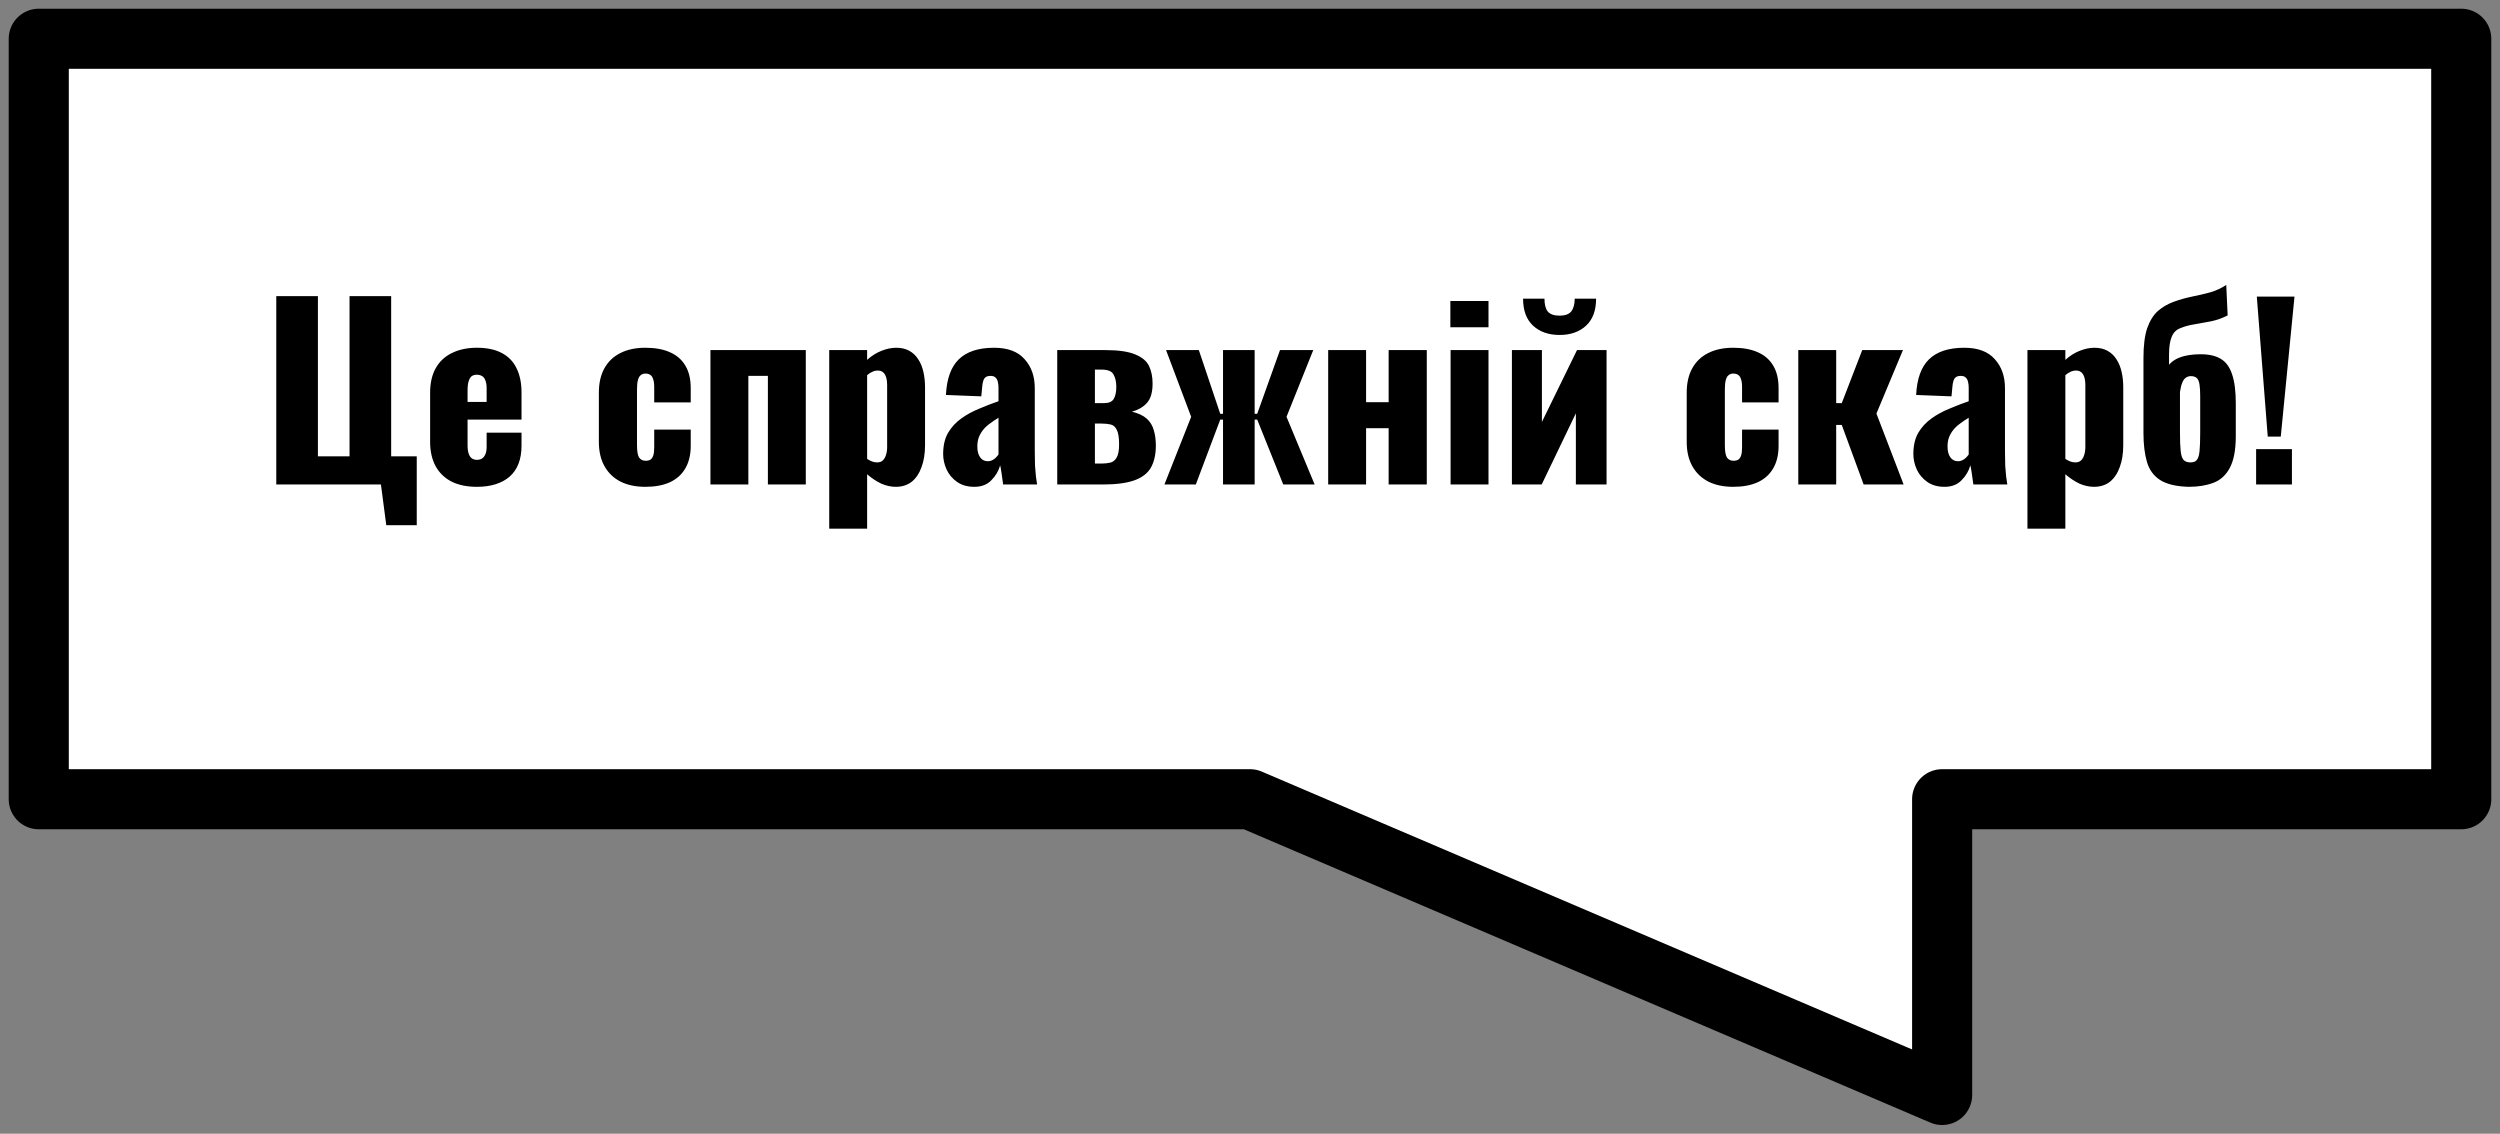 <svg width="258" height="117" viewBox="0 0 258 117" fill="none" xmlns="http://www.w3.org/2000/svg">
<rect x="0" y="0" width="258" height="117" fill="#808080" stroke="none"/>
<path d="M254 4H4V82.48H129L200.429 113V82.48H254V4Z" fill="white" stroke="black" stroke-width="6.201" stroke-linecap="round" stroke-linejoin="round"/>
<path d="M39.864 54.2L39.312 50H28.512V30.56H32.808V47.096H36.072V30.56H40.368V47.096H43.008V54.2H39.864ZM49.213 50.24C48.205 50.24 47.341 50.064 46.621 49.712C45.901 49.344 45.349 48.816 44.965 48.128C44.581 47.424 44.389 46.584 44.389 45.608V40.52C44.389 39.528 44.581 38.688 44.965 38C45.349 37.312 45.901 36.792 46.621 36.44C47.357 36.072 48.221 35.888 49.213 35.888C50.237 35.888 51.085 36.064 51.757 36.416C52.445 36.768 52.957 37.288 53.293 37.976C53.645 38.664 53.821 39.512 53.821 40.52V43.304H48.253V45.968C48.253 46.32 48.293 46.608 48.373 46.832C48.453 47.056 48.565 47.216 48.709 47.312C48.853 47.408 49.021 47.456 49.213 47.456C49.405 47.456 49.573 47.416 49.717 47.336C49.877 47.24 49.997 47.096 50.077 46.904C50.173 46.712 50.221 46.448 50.221 46.112V44.648H53.821V45.992C53.821 47.4 53.413 48.464 52.597 49.184C51.781 49.888 50.653 50.24 49.213 50.24ZM48.253 41.48H50.221V40.088C50.221 39.72 50.173 39.432 50.077 39.224C49.997 39.016 49.877 38.872 49.717 38.792C49.573 38.712 49.397 38.672 49.189 38.672C48.997 38.672 48.829 38.72 48.685 38.816C48.557 38.912 48.453 39.08 48.373 39.32C48.293 39.544 48.253 39.872 48.253 40.304V41.48ZM66.603 50.24C65.595 50.24 64.731 50.056 64.011 49.688C63.307 49.32 62.763 48.792 62.379 48.104C61.995 47.416 61.803 46.584 61.803 45.608V40.52C61.803 39.528 61.995 38.688 62.379 38C62.763 37.312 63.307 36.792 64.011 36.44C64.731 36.072 65.595 35.888 66.603 35.888C67.595 35.888 68.435 36.04 69.123 36.344C69.827 36.648 70.363 37.112 70.731 37.736C71.099 38.344 71.283 39.12 71.283 40.064V41.528H67.515V39.944C67.515 39.576 67.475 39.296 67.395 39.104C67.331 38.896 67.227 38.752 67.083 38.672C66.955 38.592 66.795 38.552 66.603 38.552C66.411 38.552 66.251 38.608 66.123 38.72C65.995 38.816 65.899 38.984 65.835 39.224C65.771 39.448 65.739 39.768 65.739 40.184V45.944C65.739 46.568 65.811 46.992 65.955 47.216C66.115 47.44 66.339 47.552 66.627 47.552C66.835 47.552 67.003 47.512 67.131 47.432C67.259 47.336 67.355 47.192 67.419 47C67.483 46.792 67.515 46.52 67.515 46.184V44.336H71.283V46.016C71.283 46.944 71.091 47.728 70.707 48.368C70.339 48.992 69.803 49.464 69.099 49.784C68.411 50.088 67.579 50.24 66.603 50.24ZM73.318 50V36.128H83.158V50H79.246V38.792H77.23V50H73.318ZM85.576 54.56V36.128H89.488V37.136C89.952 36.72 90.448 36.408 90.976 36.2C91.504 35.992 92.008 35.888 92.488 35.888C93.016 35.888 93.464 35.992 93.832 36.2C94.216 36.408 94.528 36.704 94.768 37.088C95.008 37.456 95.184 37.888 95.296 38.384C95.408 38.88 95.464 39.408 95.464 39.968V45.944C95.464 46.808 95.344 47.56 95.104 48.2C94.88 48.84 94.544 49.344 94.096 49.712C93.648 50.064 93.096 50.24 92.44 50.24C91.944 50.24 91.44 50.128 90.928 49.904C90.432 49.664 89.952 49.344 89.488 48.944V54.56H85.576ZM90.52 47.72C90.776 47.72 90.976 47.648 91.12 47.504C91.264 47.36 91.368 47.176 91.432 46.952C91.512 46.712 91.552 46.448 91.552 46.16V39.68C91.552 39.408 91.52 39.168 91.456 38.96C91.392 38.736 91.288 38.56 91.144 38.432C91 38.304 90.816 38.24 90.592 38.24C90.384 38.24 90.184 38.288 89.992 38.384C89.816 38.464 89.648 38.576 89.488 38.72V47.36C89.664 47.472 89.832 47.56 89.992 47.624C90.168 47.688 90.344 47.72 90.52 47.72ZM100.549 50.24C99.845 50.24 99.253 50.072 98.773 49.736C98.293 49.4 97.933 48.976 97.693 48.464C97.453 47.936 97.333 47.4 97.333 46.856C97.333 45.992 97.501 45.264 97.837 44.672C98.189 44.08 98.645 43.584 99.205 43.184C99.765 42.784 100.381 42.448 101.053 42.176C101.725 41.888 102.389 41.632 103.045 41.408V40.016C103.045 39.776 103.021 39.568 102.973 39.392C102.925 39.2 102.845 39.056 102.733 38.96C102.621 38.848 102.453 38.792 102.229 38.792C102.005 38.792 101.829 38.84 101.701 38.936C101.589 39.032 101.509 39.168 101.461 39.344C101.413 39.504 101.381 39.688 101.365 39.896L101.269 40.904L97.621 40.76C97.701 39.096 98.141 37.872 98.941 37.088C99.757 36.288 100.973 35.888 102.589 35.888C103.997 35.888 105.045 36.28 105.733 37.064C106.437 37.832 106.789 38.832 106.789 40.064V46.544C106.789 47.12 106.797 47.624 106.813 48.056C106.845 48.488 106.877 48.864 106.909 49.184C106.957 49.504 106.997 49.776 107.029 50H103.525C103.477 49.632 103.421 49.232 103.357 48.8C103.293 48.368 103.245 48.112 103.213 48.032C103.053 48.608 102.749 49.12 102.301 49.568C101.869 50.016 101.285 50.24 100.549 50.24ZM101.941 47.6C102.101 47.6 102.245 47.568 102.373 47.504C102.517 47.44 102.645 47.352 102.757 47.24C102.869 47.128 102.965 47.016 103.045 46.904V43.112C102.725 43.304 102.429 43.504 102.157 43.712C101.885 43.904 101.653 44.12 101.461 44.36C101.269 44.6 101.117 44.864 101.005 45.152C100.909 45.424 100.861 45.736 100.861 46.088C100.861 46.552 100.957 46.92 101.149 47.192C101.341 47.464 101.605 47.6 101.941 47.6ZM109.107 50V36.128H114.027C115.419 36.128 116.467 36.28 117.171 36.584C117.875 36.872 118.347 37.272 118.587 37.784C118.827 38.296 118.947 38.896 118.947 39.584C118.947 40.496 118.747 41.168 118.347 41.6C117.963 42.016 117.451 42.312 116.811 42.488C117.483 42.648 117.995 42.888 118.347 43.208C118.699 43.528 118.939 43.92 119.067 44.384C119.211 44.848 119.283 45.384 119.283 45.992C119.283 46.888 119.115 47.64 118.779 48.248C118.443 48.84 117.875 49.28 117.075 49.568C116.275 49.856 115.187 50 113.811 50H109.107ZM112.995 47.84H113.643C113.995 47.84 114.307 47.808 114.579 47.744C114.851 47.68 115.067 47.512 115.227 47.24C115.403 46.952 115.491 46.496 115.491 45.872C115.491 45.168 115.411 44.664 115.251 44.36C115.107 44.056 114.899 43.872 114.627 43.808C114.355 43.744 114.035 43.712 113.667 43.712H112.995V47.84ZM112.995 41.6H113.979C114.443 41.6 114.763 41.456 114.939 41.168C115.115 40.864 115.203 40.448 115.203 39.92C115.203 39.408 115.107 38.984 114.915 38.648C114.739 38.312 114.331 38.144 113.691 38.144H112.995V41.6ZM120.168 50L122.928 43.016L120.336 36.128H123.72L125.928 42.704H126.216V36.128H129.48V42.704H129.744L132.096 36.128H135.528L132.768 43.016L135.672 50H132.432L129.744 43.304H129.48V50H126.216V43.304H125.928L123.408 50H120.168ZM137.068 50V36.128H140.98V41.504H143.308V36.128H147.244V50H143.308V44.192H140.98V50H137.068ZM149.701 50V36.128H153.613V50H149.701ZM149.677 33.776V31.064H153.613V33.776H149.677ZM156.029 50V36.128H159.125V43.544L162.749 36.128H165.797V50H162.629V42.656L159.101 50H156.029ZM160.949 34.568C159.813 34.568 158.901 34.248 158.213 33.608C157.525 32.968 157.181 32.04 157.181 30.824H159.389C159.389 31.416 159.501 31.856 159.725 32.144C159.965 32.432 160.373 32.576 160.949 32.576C161.509 32.576 161.909 32.432 162.149 32.144C162.389 31.84 162.509 31.4 162.509 30.824H164.717C164.717 32.04 164.373 32.968 163.685 33.608C162.997 34.248 162.085 34.568 160.949 34.568ZM178.869 50.24C177.861 50.24 176.997 50.056 176.277 49.688C175.573 49.32 175.029 48.792 174.645 48.104C174.261 47.416 174.069 46.584 174.069 45.608V40.52C174.069 39.528 174.261 38.688 174.645 38C175.029 37.312 175.573 36.792 176.277 36.44C176.997 36.072 177.861 35.888 178.869 35.888C179.861 35.888 180.701 36.04 181.389 36.344C182.093 36.648 182.629 37.112 182.997 37.736C183.365 38.344 183.549 39.12 183.549 40.064V41.528H179.781V39.944C179.781 39.576 179.741 39.296 179.661 39.104C179.597 38.896 179.493 38.752 179.349 38.672C179.221 38.592 179.061 38.552 178.869 38.552C178.677 38.552 178.517 38.608 178.389 38.72C178.261 38.816 178.165 38.984 178.101 39.224C178.037 39.448 178.005 39.768 178.005 40.184V45.944C178.005 46.568 178.077 46.992 178.221 47.216C178.381 47.44 178.605 47.552 178.893 47.552C179.101 47.552 179.269 47.512 179.397 47.432C179.525 47.336 179.621 47.192 179.685 47C179.749 46.792 179.781 46.52 179.781 46.184V44.336H183.549V46.016C183.549 46.944 183.357 47.728 182.973 48.368C182.605 48.992 182.069 49.464 181.365 49.784C180.677 50.088 179.845 50.24 178.869 50.24ZM185.583 50V36.128H189.495V41.6H190.071L192.183 36.128H196.383L193.647 42.68L196.455 50H192.327L190.071 43.856H189.495V50H185.583ZM200.674 50.24C199.97 50.24 199.378 50.072 198.898 49.736C198.418 49.4 198.058 48.976 197.818 48.464C197.578 47.936 197.458 47.4 197.458 46.856C197.458 45.992 197.626 45.264 197.962 44.672C198.314 44.08 198.77 43.584 199.33 43.184C199.89 42.784 200.506 42.448 201.178 42.176C201.85 41.888 202.514 41.632 203.17 41.408V40.016C203.17 39.776 203.146 39.568 203.098 39.392C203.05 39.2 202.97 39.056 202.858 38.96C202.746 38.848 202.578 38.792 202.354 38.792C202.13 38.792 201.954 38.84 201.826 38.936C201.714 39.032 201.634 39.168 201.586 39.344C201.538 39.504 201.506 39.688 201.49 39.896L201.394 40.904L197.746 40.76C197.826 39.096 198.266 37.872 199.066 37.088C199.882 36.288 201.098 35.888 202.714 35.888C204.122 35.888 205.17 36.28 205.858 37.064C206.562 37.832 206.914 38.832 206.914 40.064V46.544C206.914 47.12 206.922 47.624 206.938 48.056C206.97 48.488 207.002 48.864 207.034 49.184C207.082 49.504 207.122 49.776 207.154 50H203.65C203.602 49.632 203.546 49.232 203.482 48.8C203.418 48.368 203.37 48.112 203.338 48.032C203.178 48.608 202.874 49.12 202.426 49.568C201.994 50.016 201.41 50.24 200.674 50.24ZM202.066 47.6C202.226 47.6 202.37 47.568 202.498 47.504C202.642 47.44 202.77 47.352 202.882 47.24C202.994 47.128 203.09 47.016 203.17 46.904V43.112C202.85 43.304 202.554 43.504 202.282 43.712C202.01 43.904 201.778 44.12 201.586 44.36C201.394 44.6 201.242 44.864 201.13 45.152C201.034 45.424 200.986 45.736 200.986 46.088C200.986 46.552 201.082 46.92 201.274 47.192C201.466 47.464 201.73 47.6 202.066 47.6ZM209.232 54.56V36.128H213.144V37.136C213.608 36.72 214.104 36.408 214.632 36.2C215.16 35.992 215.664 35.888 216.144 35.888C216.672 35.888 217.12 35.992 217.488 36.2C217.872 36.408 218.184 36.704 218.424 37.088C218.664 37.456 218.84 37.888 218.952 38.384C219.064 38.88 219.12 39.408 219.12 39.968V45.944C219.12 46.808 219 47.56 218.76 48.2C218.536 48.84 218.2 49.344 217.752 49.712C217.304 50.064 216.752 50.24 216.096 50.24C215.6 50.24 215.096 50.128 214.584 49.904C214.088 49.664 213.608 49.344 213.144 48.944V54.56H209.232ZM214.176 47.72C214.432 47.72 214.632 47.648 214.776 47.504C214.92 47.36 215.024 47.176 215.088 46.952C215.168 46.712 215.208 46.448 215.208 46.16V39.68C215.208 39.408 215.176 39.168 215.112 38.96C215.048 38.736 214.944 38.56 214.8 38.432C214.656 38.304 214.472 38.24 214.248 38.24C214.04 38.24 213.84 38.288 213.648 38.384C213.472 38.464 213.304 38.576 213.144 38.72V47.36C213.32 47.472 213.488 47.56 213.648 47.624C213.824 47.688 214 47.72 214.176 47.72ZM225.885 50.24C224.605 50.208 223.621 49.976 222.933 49.544C222.261 49.112 221.805 48.488 221.565 47.672C221.325 46.84 221.205 45.848 221.205 44.696V36.944C221.205 35.664 221.333 34.64 221.589 33.872C221.861 33.104 222.229 32.512 222.693 32.096C223.173 31.68 223.725 31.36 224.349 31.136C224.973 30.912 225.597 30.736 226.221 30.608C226.861 30.48 227.477 30.336 228.069 30.176C228.677 30 229.237 29.744 229.749 29.408L229.893 32.552C229.365 32.824 228.805 33.024 228.213 33.152C227.637 33.264 227.069 33.368 226.509 33.464C225.965 33.544 225.461 33.68 224.997 33.872C224.581 34.032 224.285 34.336 224.109 34.784C223.933 35.216 223.845 35.816 223.845 36.584V37.64C224.053 37.4 224.309 37.2 224.613 37.04C224.933 36.88 225.301 36.76 225.717 36.68C226.149 36.6 226.621 36.56 227.133 36.56C227.981 36.56 228.669 36.72 229.197 37.04C229.725 37.36 230.109 37.888 230.349 38.624C230.605 39.36 230.733 40.36 230.733 41.624V45.008C230.733 46.432 230.525 47.528 230.109 48.296C229.709 49.048 229.141 49.56 228.405 49.832C227.685 50.104 226.845 50.24 225.885 50.24ZM226.053 47.72C226.357 47.72 226.573 47.64 226.701 47.48C226.845 47.32 226.941 47.024 226.989 46.592C227.037 46.144 227.061 45.488 227.061 44.624V40.928C227.061 40.4 227.037 39.984 226.989 39.68C226.941 39.36 226.845 39.136 226.701 39.008C226.557 38.88 226.349 38.816 226.077 38.816C225.901 38.816 225.733 38.872 225.573 38.984C225.429 39.08 225.309 39.248 225.213 39.488C225.117 39.712 225.037 40.032 224.973 40.448V44.6C224.973 45.448 224.997 46.096 225.045 46.544C225.093 46.992 225.197 47.304 225.357 47.48C225.517 47.64 225.749 47.72 226.053 47.72ZM234.031 45.056L232.903 30.608H236.791L235.375 45.056H234.031ZM232.831 50V46.352H236.527V50H232.831Z" fill="black"/>
</svg>

